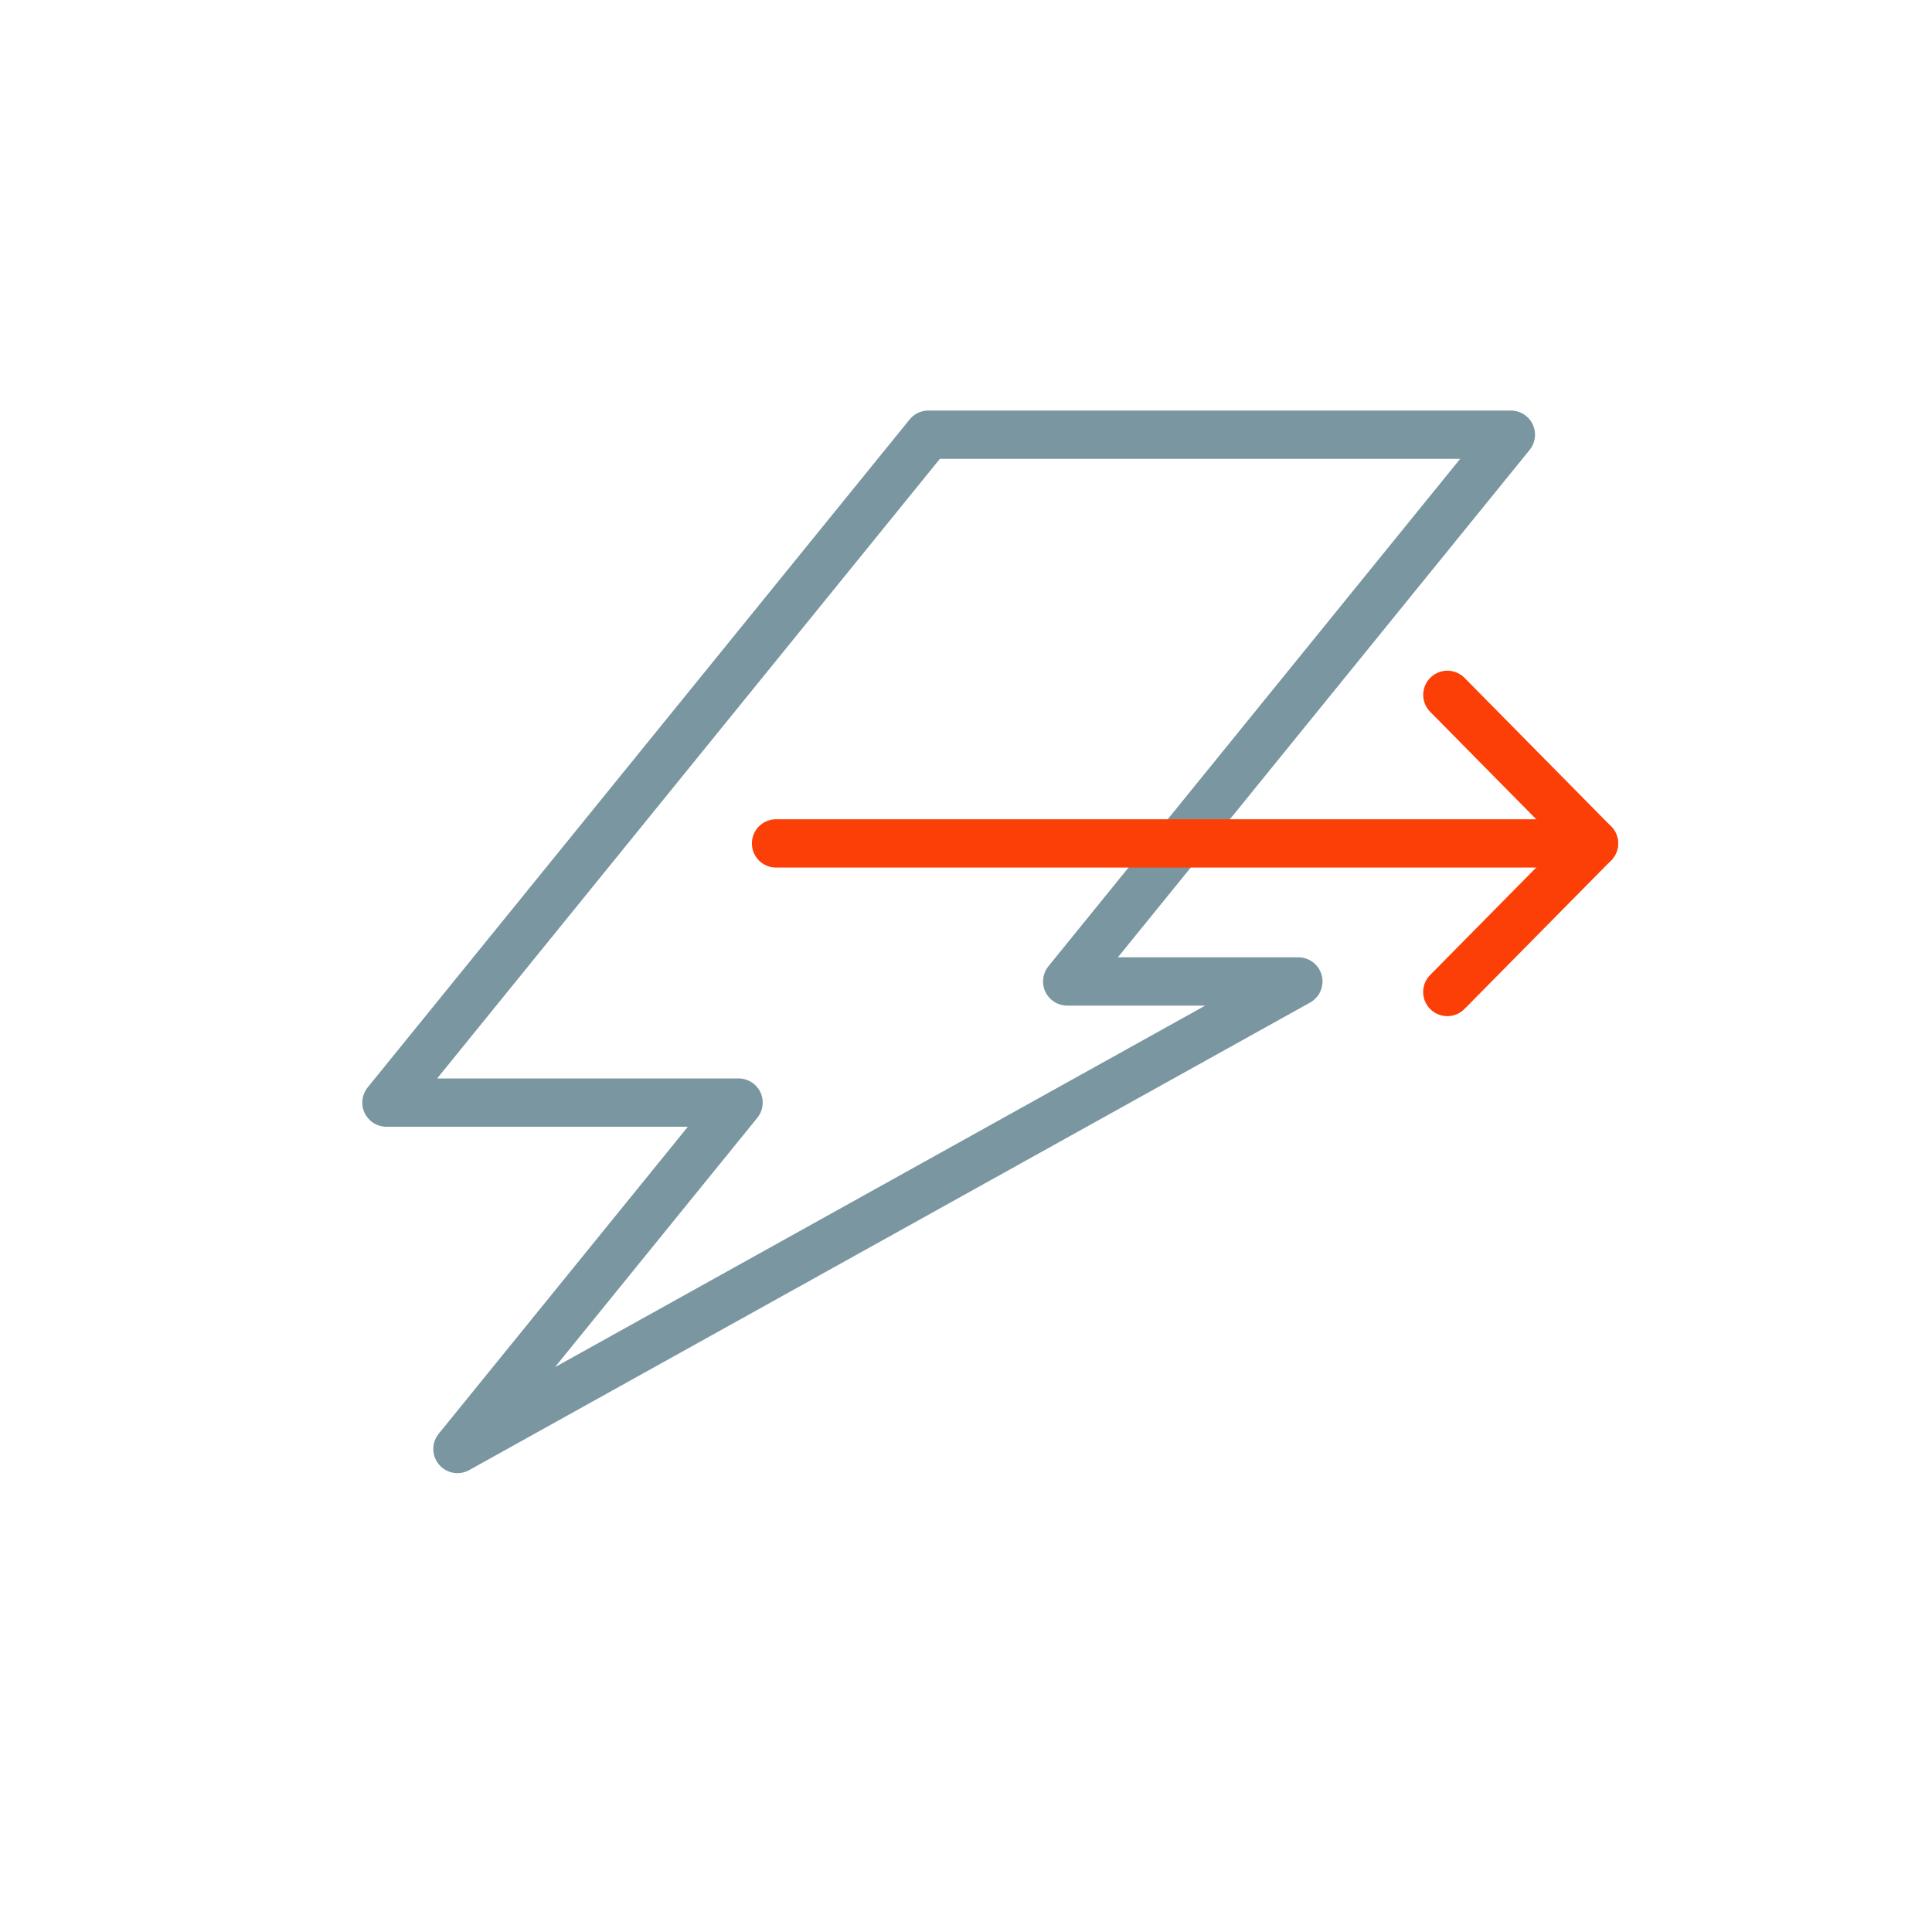 <svg id="ico-power-output" xmlns="http://www.w3.org/2000/svg" viewBox="0 0 40 40">
  <rect id="Rectangle_575" data-name="Rectangle 575" width="40" height="40" fill="none"/>
  <g id="Group_830" data-name="Group 830" transform="translate(8.001 9)">
    <path id="Path_516" data-name="Path 516" d="M6264.423,3638.874h-12.06l-11.22,13.828h7.29l-5.82,7.172,17.41-9.68h-4.786Z" transform="translate(-6241.143 -3638.874)" fill="none" stroke="#7a96a0" stroke-linecap="round" stroke-linejoin="round" stroke-width="1"/>
    <g id="Group_829" data-name="Group 829" transform="translate(8.066 5.386)">
      <path id="Path_517" data-name="Path 517" d="M6266.574,3645.029l3.036,3.076-3.037,3.076" transform="translate(-6252.675 -3645.029)" fill="none" stroke="#fc3f07" stroke-linecap="round" stroke-linejoin="round" stroke-width="1"/>
      <line id="Line_190" data-name="Line 190" x1="16.934" transform="translate(0 3.076)" fill="none" stroke="#fc3f07" stroke-linecap="round" stroke-linejoin="round" stroke-width="1"/>
    </g>
  </g>
</svg>
